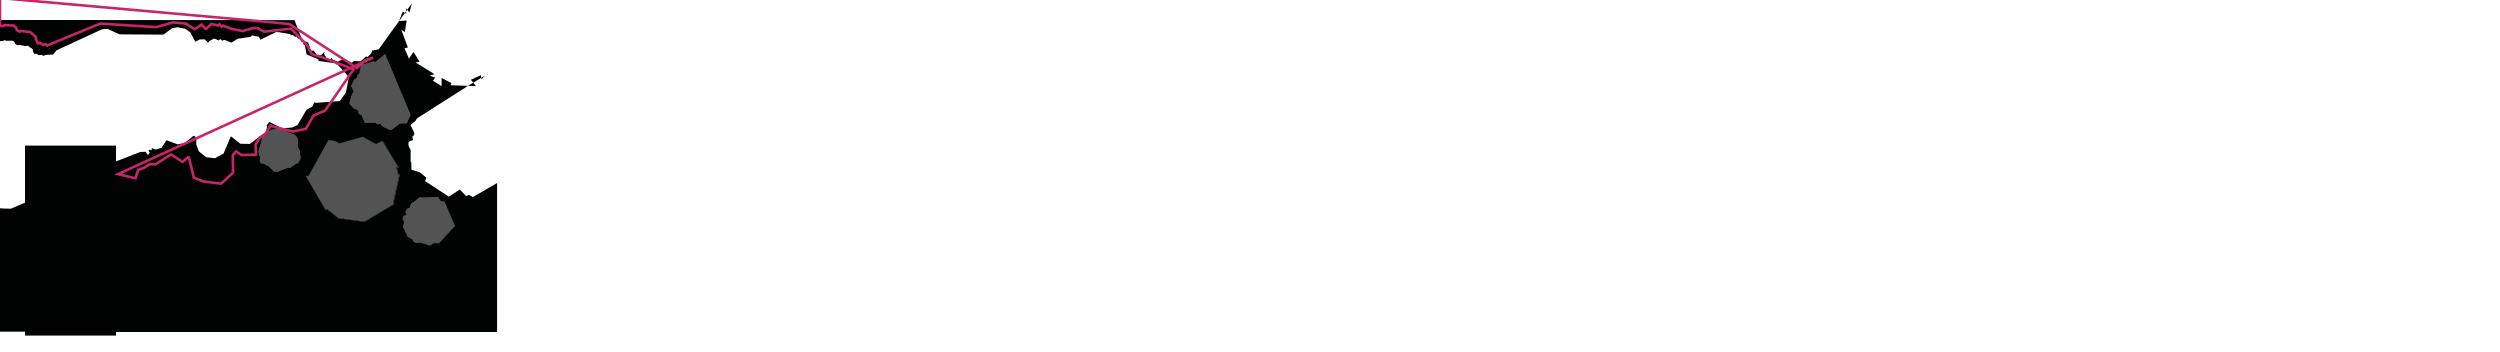 <?xml version="1.0" encoding="utf-8"?>
<!-- Generator: Adobe Illustrator 18.1.0, SVG Export Plug-In . SVG Version: 6.00 Build 0)  -->
<svg version="1.1" id="voronoi" xmlns="http://www.w3.org/2000/svg" xmlns:xlink="http://www.w3.org/1999/xlink" x="0px" y="0px"
	 width="7680px" height="1080px" viewBox="0 0 7680 1080" enable-background="new 0 0 7680 1080" xml:space="preserve">
<g>
	<g>
		<polygon fill="#010202" points="1525.8,562.9 1452.7,605.4 1439.9,598.4 1432.3,602.8 1412.5,582.2 1378.9,604.2 1306,556.4 
			1309.7,546.1 1290,529.4 1265.9,522.2 1264,520.4 1263.5,499.7 1261.4,495.9 1261.5,461.4 1259.1,455.3 1257.1,452.9 1254.9,447 
			1254.9,437.4 1257.4,434.1 1269.8,430 1266.7,423.1 1267.5,418.6 1268.4,417.8 1269.5,417.5 1272.7,412.9 1272.6,408.1 
			1261.7,385.6 1262.1,383.1 1276.9,370.7 1279.9,365 1285.5,360.8 1437.8,263.7 1383.2,261.9 1387.2,255.7 1356.6,239.3 
			1356.5,264.5 1329.7,248 1337,238.4 1319.8,232.4 1334.6,227.8 1276.8,192 1288.9,189.5 1270.3,159.7 1256.2,180.2 1242.7,148.1 
			1253,145.9 1233,92 1243.7,98.3 1249.1,63.1 1226.1,64.6 1163.3,151.5 1142.6,155.4 1142.6,155.9 1143,158.2 1142.9,158.6 
			1140.9,161 1140.8,163.4 1129.1,175 1124.2,173.5 1108.3,188 1087,187.8 1080.9,192.9 1054.6,180.8 1037.6,189.4 1021.8,183.2 
			1018.7,176.9 1017.3,180.5 1008.9,183 1001.6,177.1 1001.2,173.5 998.6,172.4 995.3,164.7 998.2,157.6 986,170.1 974.3,169.8 
			963.9,155.6 955.3,155.6 946.9,131.2 928.3,122.7 904.6,61.8 0,61.4 0,126.2 10,126.2 11.2,124.2 13.3,123.4 19,125.2 38.4,125.1 
			42.1,127 44.8,129.9 47.6,135.9 53.4,138.4 54,139 55.1,139.1 58.2,137.6 78.7,141.8 80.1,141 84.7,140.2 90.2,143.7 91.9,146.1 
			95.6,147.1 100.8,151.6 100.7,157.1 106.1,166.2 107.1,166.6 111.5,164.8 119.1,169.6 128.4,168.4 131.9,171.4 133.4,171.7 
			140.4,168.7 162,167.6 163.6,167 174,154.4 313.2,90.1 330.2,88.5 367,105.5 502,106.4 528.6,86.8 545.5,83.6 568.4,88.2 
			584.1,99 600.1,128.2 613.2,121.3 627.4,120.7 630,121.7 638.3,130.5 639.7,130.8 642,128.7 642.9,126.5 644.3,125.1 651.9,122 
			654.8,119 661.8,119.3 669.5,123.6 672.5,123.7 673,122.8 677.2,120 682.9,125.4 686.9,123 691,122.8 709.1,130.5 711.6,130.6 
			729.9,119.2 770.4,113.1 774,108.8 795.1,112.9 800.1,122 850.1,97.6 854.6,99.4 855.3,98.6 892,104.9 893.6,107.7 901.3,108.1 
			901.1,108.6 901.7,109.7 903,109.5 905.9,114 909.6,111.4 911.8,112.9 912.4,115.9 923.4,121.4 924.7,126.9 930.1,129.5 
			933.9,138.9 936.5,138.9 941.8,167.2 977.2,181.8 979.1,187.3 1031.7,194.6 1034.3,199 1036.2,197 1071.7,236.6 1062.7,283.9 
			1044,310.5 970.4,316 966.5,314.1 964.9,315 959.9,327 941.1,337.8 918.3,377 914,384.3 897.4,391.7 881.4,393.1 866.8,394.3 
			854.5,388.1 836.9,379.3 828.1,374.9 827,375 826.6,375.2 819.2,385.8 820.5,389.2 819.9,391.9 816.8,405.6 808.7,411.5 
			767.2,442.2 755.3,441.9 745.3,441.8 738.4,441.6 709.7,419 709,419.2 703.2,432.8 693.1,456.7 686.7,471.8 678.5,476.2 
			668.5,481.6 660.6,485.9 646,484.5 634.2,483.3 626.5,477.3 610.7,464.8 602.8,443.4 603.5,427.7 598.9,419.1 596.9,417.7 
			595,417.2 593.6,417.7 567.9,439.2 545.7,443.5 511.6,430.7 495.9,454.2 477.9,459.6 466.9,455.3 464.7,462.6 461.6,459.9 
			460.9,459.8 456.4,462.4 456.3,463.4 456.9,463.9 459.7,469.1 456.6,474.1 454.7,474.8 453.2,474.6 451.6,473.4 449.6,469.2 
			449.6,468.4 447.4,466.2 430.5,467 417.8,471.9 387.9,483.6 382.4,485.8 371.2,490.2 367.1,491.7 362.4,493.6 360.8,494.2 
			356.6,495.8 356,502.7 356,513.2 356,528.6 356,546.6 356,558.6 356,570.6 356,583.9 356,645.2 356,1014.3 356,1019.9 
			1527,1019.9 1527,563 		"/>
		<polygon fill="#535353" points="1227.2,536.4 1225.2,536.4 1224,535.5 1219,515.8 1219.8,515.1 1224.8,516.4 1225.4,516.1 
			1225.4,515.7 1176.2,434.3 1174.2,433.6 1157.7,441.8 1154.3,442 1116.5,421.2 1113.8,420.9 1045,440.4 1040.9,439.8 1029,433.4 
			1010.9,430.3 1009.5,431 948.6,540.3 946.9,541 940.9,540.4 940.1,541.5 1001,646.1 1001.8,646.4 1004.5,642.5 1039.5,670.8 
			1116.2,680.9 1118.7,682.3 1211,627.2 1211,626.5 1210,625.7 1208.8,623.1 1227.8,537.3 		"/>
		<polygon fill="#535353" points="1249.6,378.2 1261.2,353.1 1182.9,166.1 1152.9,190.5 1151.9,190.4 1149,188.4 1141.6,190.5 
			1140.9,191.5 1110,199 1103.5,227.5 1098.8,229.8 1097.4,237.9 1088.2,244.9 1079.2,263 1079.1,265.3 1087.1,281.6 1081.7,288.9 
			1073.6,315 1075.5,321.1 1088.2,334.1 1096.9,336.6 1101.6,342.3 1101.4,347.1 1104.3,350.8 1108.2,351.9 1108.6,351.8 
			1110.4,353 1120.1,375.1 1122.6,377.4 1154.2,376.8 1154.9,377 1155.7,378.9 1161.1,382.2 1167.5,380 1168.5,380.2 1175.9,389.1 
			1198.3,399.3 1201.8,399.3 1229.1,379 1248,379.1 		"/>
		<polygon fill="#535353" points="921.7,465.2 914.4,449.1 915.2,438 916,436.3 915.4,426.9 906.9,415.3 859.4,395.6 831.7,399 
			826.8,403 824.9,403.6 820.9,408.7 821.1,409.9 820.4,412.8 816.2,417 813.3,418 812.1,417.9 806.5,421 794,465.8 794.4,466.5 
			795.7,477.3 799.9,482.9 797.9,494.6 801.6,501.4 803.8,502.2 808.3,501.9 826,511.3 841.1,526.2 852,528.1 884.4,514.5 
			887.8,515.7 891.6,515.1 909.9,502.7 915.5,501.3 922.5,489.1 923.1,480.5 920.9,473.4 		"/>
		<polygon fill="#535353" points="1365.9,619.4 1288.4,606.4 1270.9,621.2 1269.8,621.4 1265.2,623.6 1260.2,631.7 1259.9,637.3 
			1250.5,641.4 1245.7,650.5 1248.3,659.2 1247.1,661 1239.3,663.4 1238.5,664.3 1236.9,673.1 1242,682.3 1240.8,687.9 
			1240.4,688.5 1238.1,695.6 1240.5,702.2 1243,705.2 1245.8,713.8 1249.7,718.9 1250.7,725.4 1265.1,734.2 1266.8,734.5 
			1271.5,743.1 1281.1,746.9 1288.6,744.8 1348.6,747.8 1397.7,694.2 		"/>
		<polygon fill="#010202" points="1476.8,231 1446.6,245.1 1453.8,254.1 1478.4,239.1 		"/>
		<polygon fill="#010202" points="1489.5,232.4 1478.4,239.1 1479.4,243.8 		"/>
		<polygon fill="#535353" points="922.5,489.1 915.5,501.3 909.9,502.7 891.6,515.1 887.8,515.7 884.4,514.5 852,528.1 841.1,526.2 
			826,511.3 808.3,501.9 803.8,502.2 801.6,501.4 797.9,494.6 799.9,482.9 795.7,477.3 794.4,466.5 794,465.8 805.2,425.5 
			806.5,421 812.1,417.9 813.3,418 816.2,417 820.4,412.8 821.1,409.9 820.9,408.7 824.9,403.6 826.8,403 831.7,399 859.4,395.6 
			906.9,415.3 915.4,426.9 916,436.3 915.2,438 914.4,449.1 921.7,465.2 920.9,473.4 923.1,480.5 		"/>
		<polygon fill="#535353" points="1210,625.7 1211,626.5 1211,627.2 1118.7,682.3 1116.2,680.9 1039.5,670.8 1004.5,642.5 
			1001.8,646.4 1001,646.1 940.1,541.5 940.9,540.4 946.9,541 948.6,540.3 1009.5,431 1010.9,430.3 1029,433.4 1040.9,439.8 
			1045,440.4 1113.8,420.9 1116.5,421.2 1154.3,442 1157.7,441.8 1174.2,433.6 1176.2,434.3 1225.4,515.7 1225.4,516.1 
			1224.8,516.4 1219.8,515.1 1219,515.8 1224,535.5 1225.2,536.4 1227.2,536.4 1227.8,537.3 1208.8,623.1 		"/>
		<polygon fill="#535353" points="1201.8,399.3 1198.3,399.3 1175.9,389.1 1168.5,380.2 1167.5,380 1161.1,382.2 1155.7,378.9 
			1154.9,377 1154.2,376.8 1122.6,377.4 1120.1,375.1 1110.4,353 1108.6,351.8 1108.2,351.9 1104.3,350.8 1101.4,347.1 
			1101.6,342.3 1096.9,336.6 1088.2,334.1 1075.5,321.1 1073.6,315 1081.7,288.9 1087.1,281.6 1079.1,265.3 1079.2,263 
			1088.2,244.9 1097.4,237.9 1098.8,229.8 1103.5,227.5 1110,199 1140.9,191.5 1141.6,190.5 1149,188.4 1151.9,190.4 1152.9,190.5 
			1182.9,166.1 1261.2,353.1 1249.6,378.2 1248,379.1 1229.1,379 		"/>
		<polygon fill="#535353" points="1397.7,694.2 1321.7,754.9 1288.6,744.8 1281.1,746.9 1271.5,743.1 1266.8,734.5 1265.1,734.2 
			1250.7,725.4 1249.7,718.9 1245.8,713.8 1243,705.2 1240.5,702.2 1238.1,695.6 1240.4,688.5 1240.8,687.9 1242,682.3 
			1236.9,673.1 1238.5,664.3 1239.3,663.4 1247.1,661 1248.3,659.2 1245.7,650.5 1250.5,641.4 1259.9,637.3 1260.2,631.7 
			1265.2,623.6 1269.8,621.4 1270.9,621.2 1288.4,606.4 1346.4,605 		"/>
		<polygon fill="#010202" points="1453.8,254.1 1437.8,263.7 1462.2,264.5 		"/>
		<polygon fill="#010202" points="1247.2,25.8 1247.6,34.8 1250.9,30.2 		"/>
		<polygon fill="#010202" points="1237.5,35.6 1225.8,64.6 1226.1,64.6 1243.9,39.9 		"/>
		<polygon fill="#010202" points="1265.5,10 1250.9,30.2 1257.8,38 		"/>
		<polygon fill="#010202" points="1247.6,34.8 1243.9,39.9 1248,42.7 		"/>
	</g>
	<polygon fill="#010202" points="76.8,623.3 75.8,622.9 69.5,625.6 63.5,628.2 57,631 33.5,641.1 22.6,640.9 9.3,640.6 4.2,640.4 
		3.4,637.9 2.7,639.4 0.8,640.5 0,640.6 0,1018.9 76.8,1018.9 77,1013.3 77,963.2 77,811.2 77,784.6 77,691.9 77,672.6 77,658.6 
		77,644.6 77,630.9 	"/>
	<polygon fill="#010202" points="1034.3,199 1034.1,199.1 1034.3,199 	"/>
	<path fill="#010202" d="M1248,42.7l-0.1-0.1L1248,42.7z"/>
	<polygon fill="#535353" points="796.3,460.8 796.4,461.1 796.2,461 	"/>
</g>
<g>
	<polygon fill="#535353" stroke="#010202" stroke-linecap="round" stroke-linejoin="round" points="946.2,553 954,566.5 
		961.7,579.8 969.5,593.2 977.3,606.6 985.1,620 992.9,633.4 1000.6,646.8 1003.4,641.5 1020.4,655 1037.4,668.5 1038.4,670.4 
		1056.6,672.8 1074.9,675.3 1093.2,677.8 1111.4,680.2 1113.6,679.6 1117.8,682.1 1123.8,678.6 1141.4,668 1153,661.1 1164.6,654.2 
		1176.2,647.2 1187.8,640.2 1199.5,633.3 1211.1,626.3 1207.6,624.3 1210.1,613.2 1212.5,602.1 1215,591 1217.5,579.9 1220,568.8 
		1222.4,557.7 1224.9,546.6 1227.4,535.5 1223.3,536 1220.5,525 1217.7,514 1225.5,516.6 1219.1,506 1212.7,495.5 1206.4,485 
		1200,474.4 1193.6,463.9 1187.3,453.4 1180.9,442.9 1174.6,432.4 1155,442.1 1142.6,436.6 1128.5,428.2 1114.3,419.9 1096.2,425 
		1078.1,430.1 1060,435.2 1041.9,440.3 1030.1,433.2 1008.9,429.6 1001.2,443.5 993.5,457.4 985.7,471.3 978,485.2 970.3,499.1 
		962.6,512.9 954.9,526.8 947.2,540.6 938.3,539.4 	"/>
</g>
<polygon fill="#010202" points="356.4,1030.9 356.4,999.9 356.4,960.5 356.4,930.6 356.4,922.6 356.4,912.6 356.4,898.6 
	356.4,891.9 356.4,876.6 356.4,763.1 356.4,755.9 356.4,749.2 356.4,737.9 356.4,731.9 356.4,723.9 356.4,716.6 356.4,684.1 
	356.4,633.2 356.4,621.9 356.4,613.9 356.4,583.9 356.4,565.7 356.4,526.2 356.4,520.6 356.4,511.9 356.4,508.6 356.4,502.7 
	356.4,486.7 356.4,447.3 76.8,447.3 76.8,486.7 76.8,526.2 76.8,565.7 76.8,605.2 76.8,644.6 76.8,684.1 76.8,723.6 76.8,763.1 
	76.8,802.6 76.8,960.5 76.8,999.9 76.8,1030.9 "/>
<polygon fill="#010202" points="462,829.9 538.1,548.7 399.4,625.2 374.6,574.2 426.4,592.2 456.4,538.2 525.4,508.2 562,529.9 
	604,527.9 639,524.9 674,521.9 691,507.9 708,493.9 720,485.9 732,477.9 752,504.9 772,531.9 782,541.9 792,551.9 825,549.9 
	858,547.9 874,547.9 890,547.9 902,581.9 914,615.9 912,638.9 910,661.9 942,684.9 974,707.9 998,714.9 1022,721.9 1068,721.9 
	1114,721.9 1143,711.9 1172,701.9 1183,718.9 1194,735.9 1211,764.9 1228,793.9 1272,797.9 1316,801.9 1444,803.9 1392,887.9 
	1312,878.9 1232,869.9 1179,822.9 1126,775.9 1073,786.9 1020,797.9 962,777.9 904,757.9 865,706.9 868.1,608 830.6,596 788,611.9 
	751.1,650 712.8,692.7 652.8,677.7 630.3,594.5 586.8,571.2 561.4,549.5 691.1,592.2 742.1,560 411.4,653 775.1,1008.5 
	680.6,1007.7 626.6,1006.2 596.6,1007.7 547.9,1007.7 485.6,1004 438,977.9 416,911.9 394,845.9 403,753.9 400.1,679.2 437,745.9 
	462,829.9 "/>
<polygon fill="none" stroke="#C72567" stroke-width="8" stroke-miterlimit="10" points="1146.5,176.9 1123.5,184.4 1097,208.9 
	889,73.9 839,68.9 0,-6 0,79.9 11,79.9 12.3,77.3 42.1,78.5 49.1,84.9 52.2,92.8 60.4,97.1 63.8,95.1 92.8,98.5 110.4,113.6 
	110.3,120.9 116.3,133 117.4,133.5 122.2,131.1 130.5,137.5 140.7,135.9 144.5,139.9 308,72.4 479.5,83.4 531.5,68.9 570,72.4 
	598,89.9 619.4,75.5 631.4,88.5 632.9,88.9 649.5,73.3 669.4,78.3 674,74.6 680.3,81.8 684.6,78.6 711.7,88.6 745,95.4 779.5,85.9 
	792.5,86.9 811,97.4 894,87.9 943,138.4 958,166.4 992,176.9 1086.5,212.9 999,339.4 963,354.9 939.5,395.9 899.5,403.9 846,390.9 
	831,385.4 815,412.4 798.5,421.9 785,443.9 786.5,474.9 741.5,476.4 725,464.9 715,477.4 716,530.4 679,564.4 625,557.4 
	595.4,545.8 580.3,483.4 578.2,482.7 561,497.4 525.5,474.4 477,504.9 461,503.9 443,514.9 424.5,521.9 416.5,547.7 362.5,534.9 "/>
</svg>
